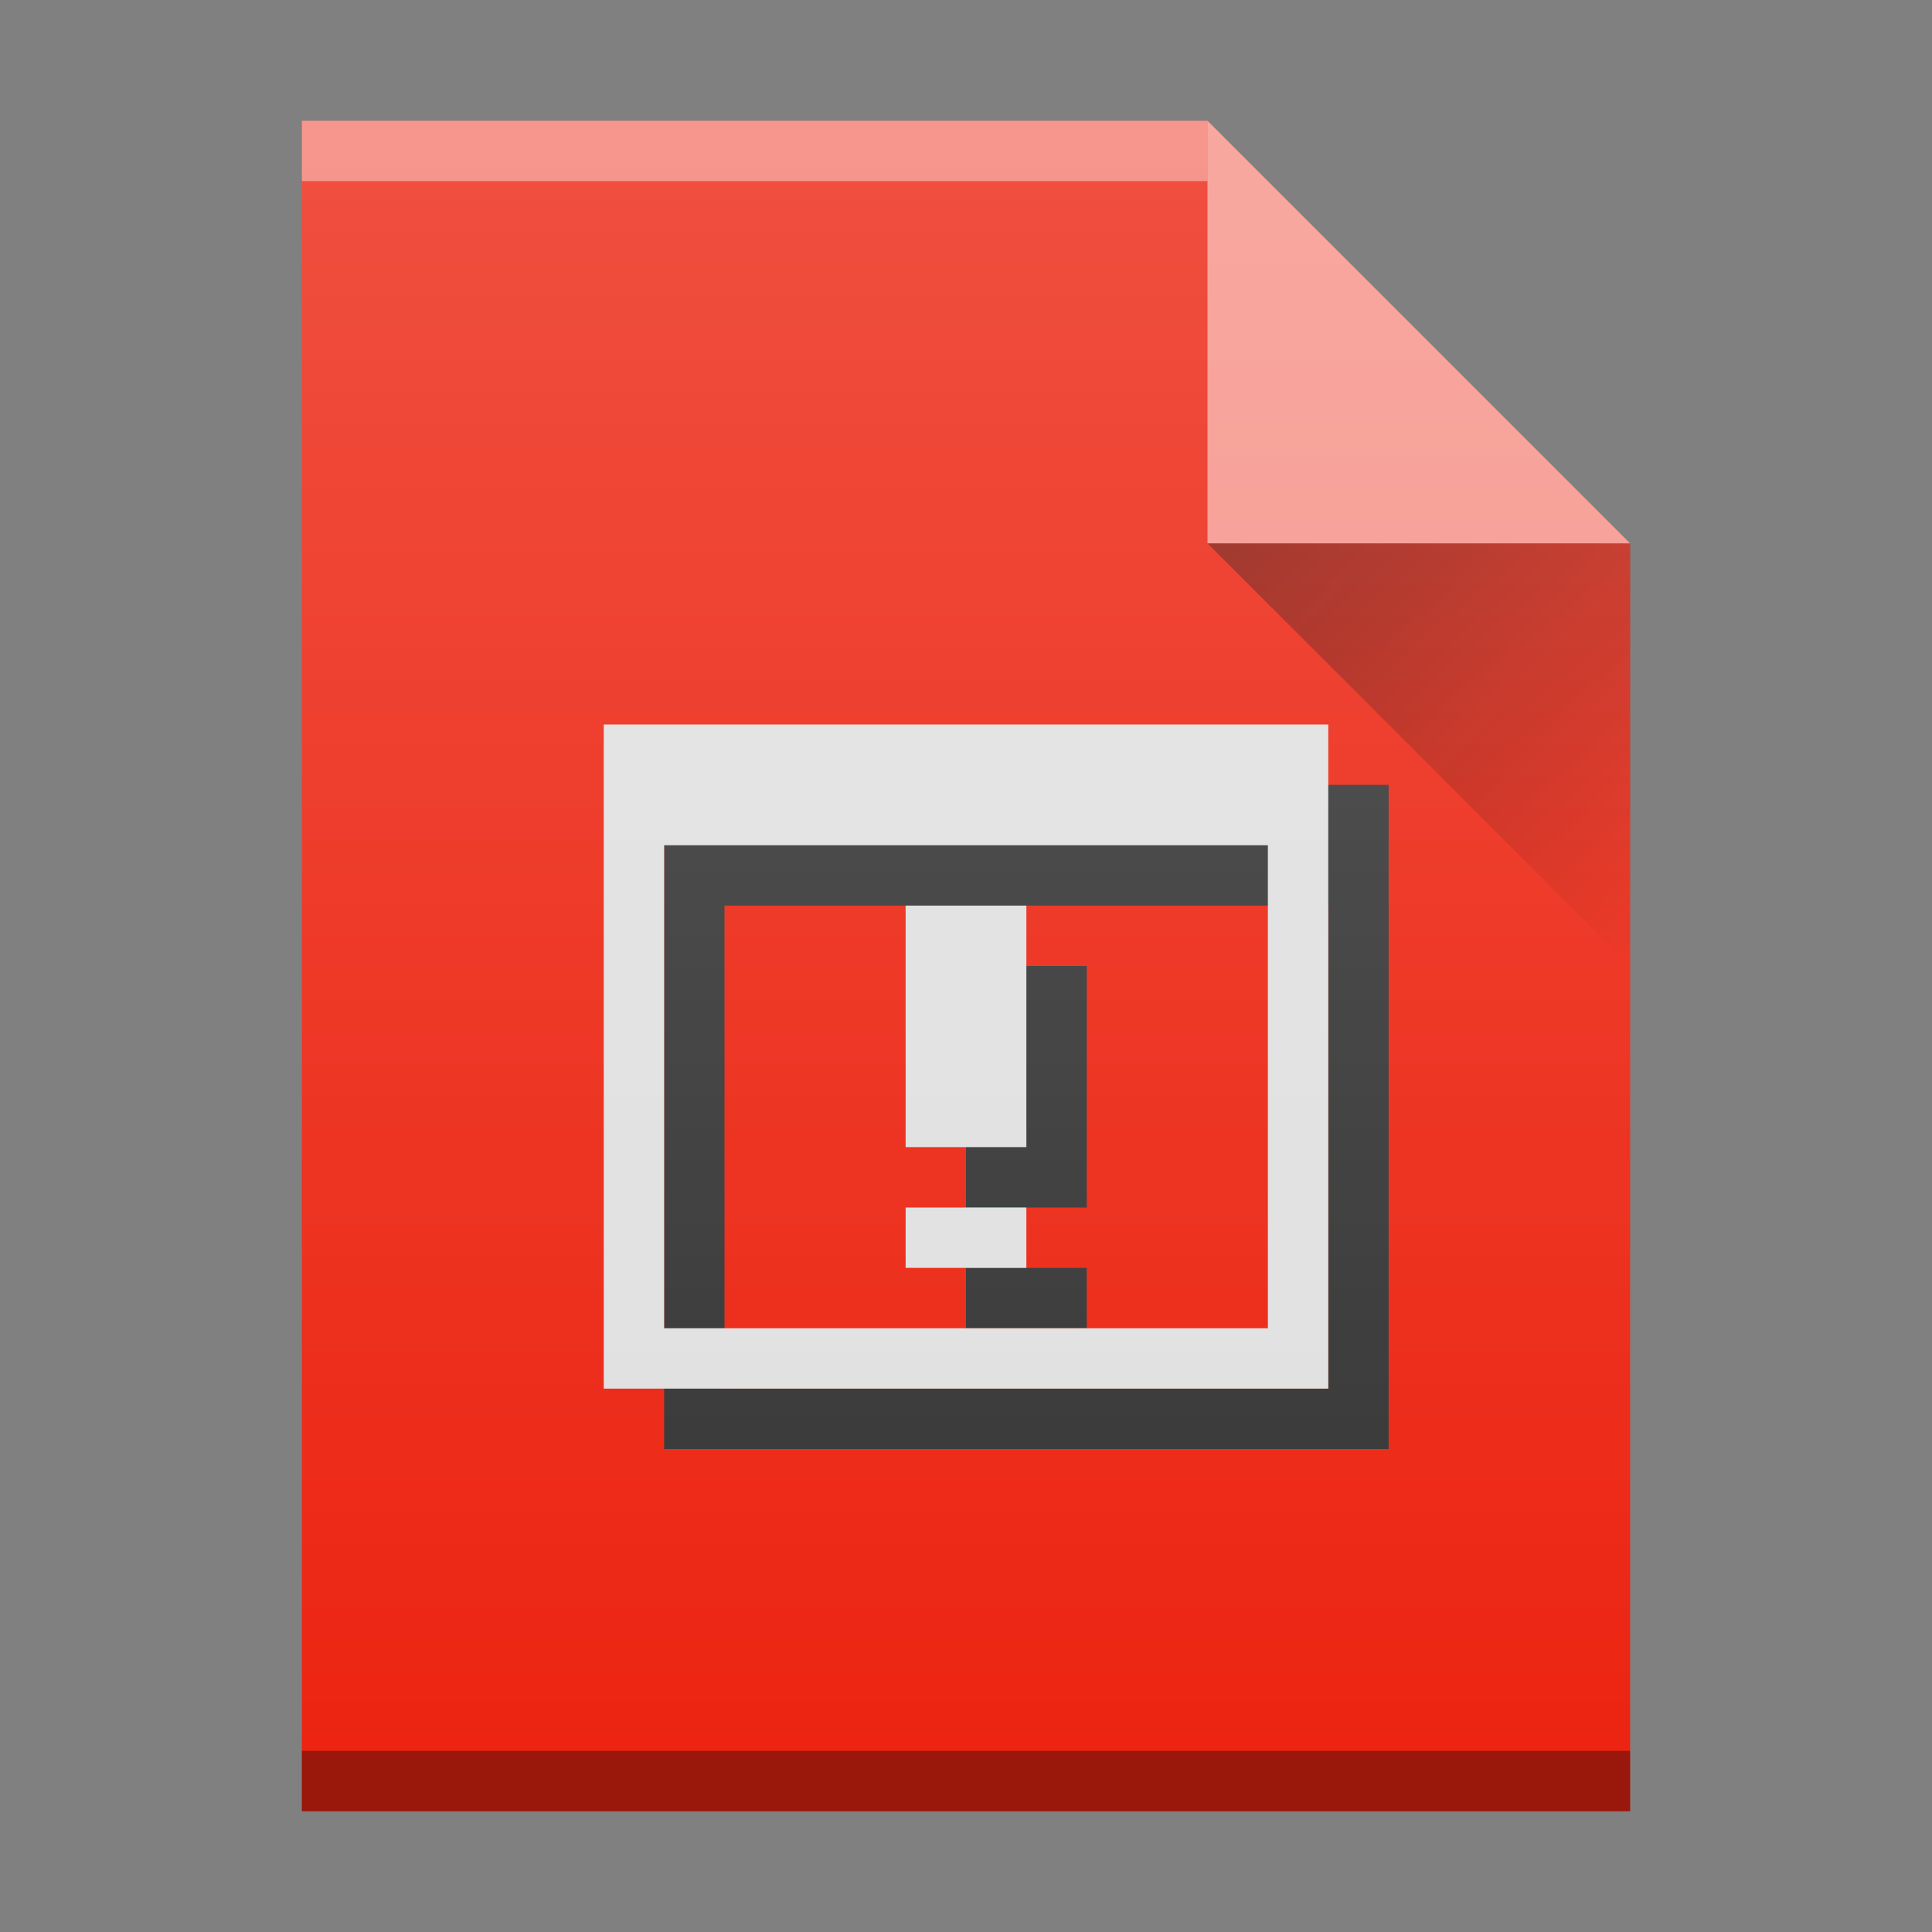 <svg width="32" xmlns="http://www.w3.org/2000/svg" height="32" xmlns:xlink="http://www.w3.org/1999/xlink">
 <rect width="100%" height="100%" fill="#808080" stroke="none"/>
 <defs>
  <linearGradient id="a" y1="392.36" y2="365.36" x2="0" gradientUnits="userSpaceOnUse" gradientTransform="translate(309.57 152.44)">
   <stop stop-color="#ffffff" stop-opacity="0"/>
   <stop offset="1" stop-color="#ffffff" stop-opacity=".2"/>
  </linearGradient>
  <linearGradient id="b" y1="17" y2="24" x1="47" x2="54" gradientUnits="userSpaceOnUse" gradientTransform="translate(357.57 507.8)">
   <stop stop-color="#060606"/>
   <stop offset="1" stop-opacity="0"/>
  </linearGradient>
  <path id="c" d="m389.57 545.8v-28h15l7 7v21h-14z"/>
 </defs>
 <g transform="translate(-384.57-515.8)">
  <g color-rendering="auto" color-interpolation-filters="linearRGB" shape-rendering="auto" image-rendering="auto" text-rendering="auto" color-interpolation="sRGB" color="#000000">
   <use fill="#ec2411" xlink:href="#c"/>
   <g transform="scale(1-1)">
    <rect opacity=".4" x="389.57" y="-518.8" width="15" fill="#ffffff" height="1"/>
    <rect opacity=".35" x="389.57" y="-545.8" width="22" height="1"/>
   </g>
   <path opacity=".5" fill="#ffffff" fill-rule="evenodd" d="m411.57 524.8l-7-7v7z"/>
  </g>
  <path opacity=".4" fill="url(#b)" fill-rule="evenodd" d="m404.57 524.8l7 7v-7z"/>
  <g color-rendering="auto" color-interpolation-filters="linearRGB" shape-rendering="auto" image-rendering="auto" text-rendering="auto" color-interpolation="sRGB" color="#000000">
   <path fill="#343434" d="m395.57 528.8v11h12v-11zm1 2h10v8h-10zm4 1v4h2v-4zm0 5v1h2v-1z"/>
   <path fill="#e0e0e0" d="m10 12v11h12v-11zm1 2h10v8h-10zm4 1v4h2v-4zm0 5v1h2v-1z" transform="translate(384.57 515.8)"/>
  </g>
  <use fill="url(#a)" xlink:href="#c"/>
 </g>
</svg>

